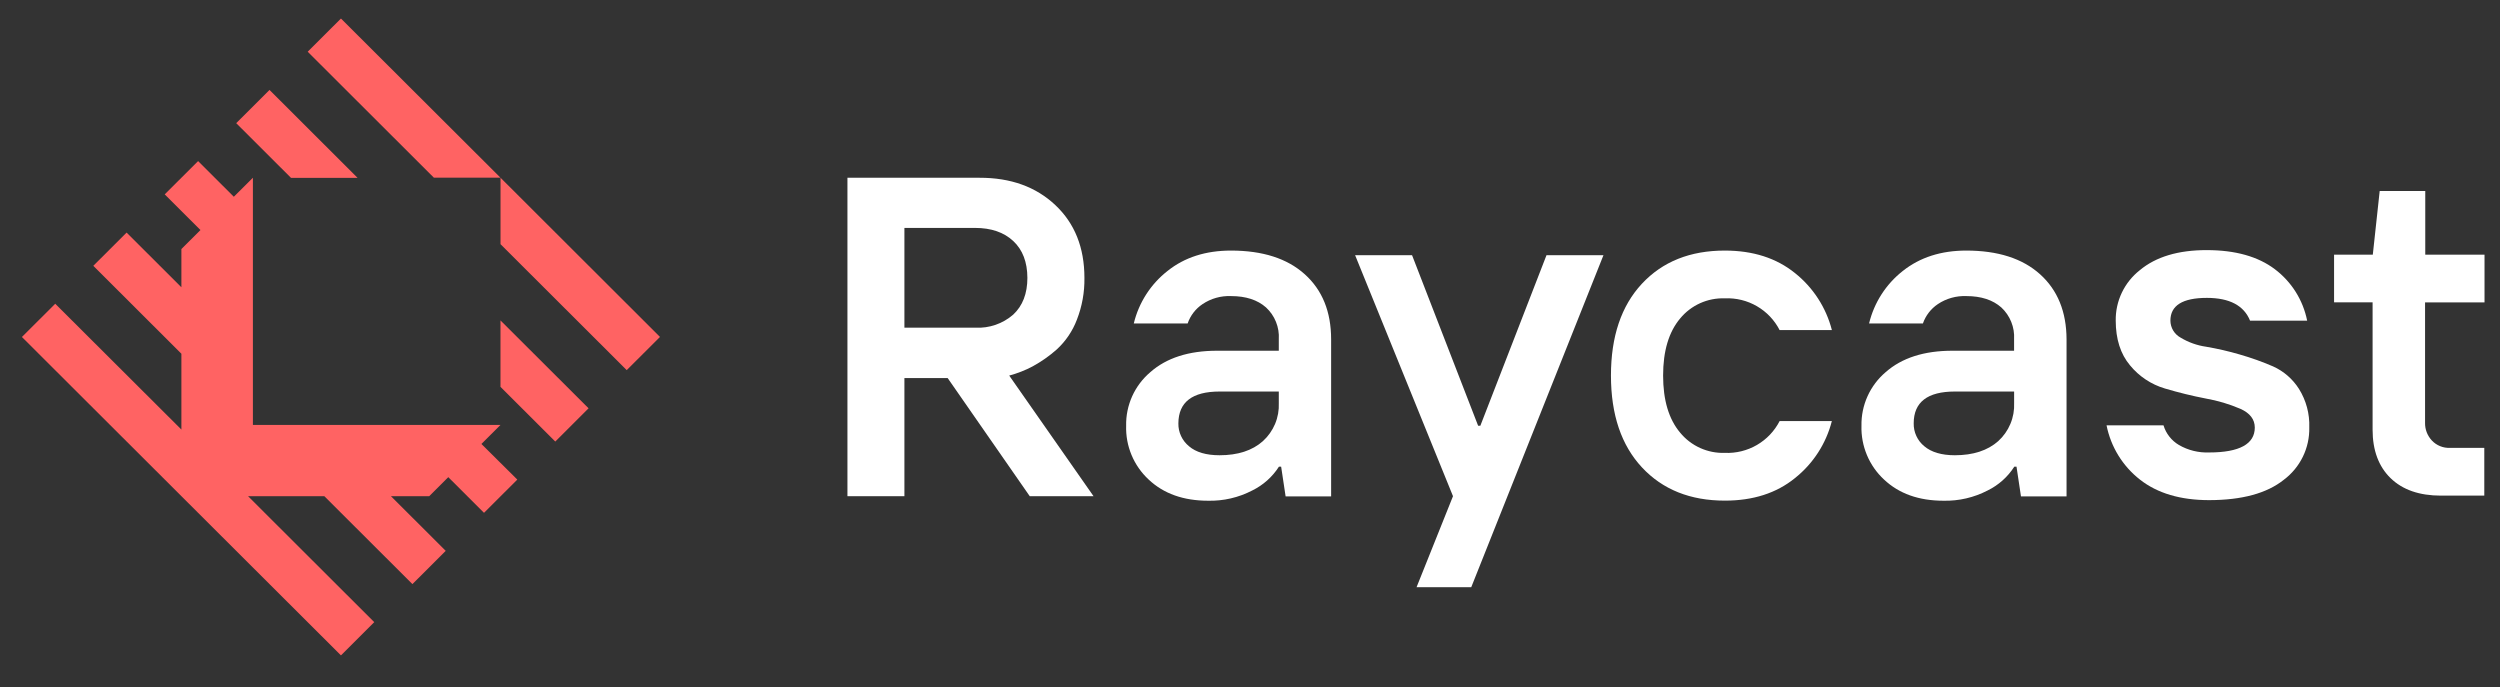 <svg width="131" height="36" viewBox="0 0 131 36" fill="none" xmlns="http://www.w3.org/2000/svg">
<rect x="0" y="0" width="131" height="36" fill="#333333" stroke="none"/>
<path d="M127.902 25.971C126.776 25.971 125.896 25.666 125.267 25.055C124.638 24.443 124.324 23.593 124.324 22.516V15.842H122.305V13.344H124.335L124.696 10.007H127.084V13.344H130.189V15.847H127.073V22.154C127.066 22.499 127.195 22.832 127.431 23.084C127.552 23.212 127.699 23.313 127.863 23.379C128.026 23.446 128.202 23.476 128.379 23.468H130.177V25.971H127.902Z" fill="white"/>
<path d="M115.759 26.207C114.258 26.207 113.051 25.849 112.137 25.134C111.229 24.426 110.607 23.415 110.383 22.287H113.367C113.498 22.721 113.788 23.089 114.179 23.319C114.658 23.596 115.206 23.73 115.759 23.709C117.351 23.709 118.151 23.264 118.151 22.405C118.151 21.976 117.9 21.649 117.4 21.424C116.818 21.175 116.209 20.993 115.585 20.883C114.876 20.747 114.165 20.572 113.443 20.358C112.725 20.146 112.087 19.723 111.613 19.144C111.115 18.55 110.866 17.77 110.864 16.803C110.856 16.295 110.966 15.792 111.185 15.333C111.404 14.875 111.726 14.473 112.126 14.158C112.97 13.455 114.14 13.104 115.637 13.106C117.133 13.107 118.322 13.441 119.203 14.107C120.079 14.768 120.681 15.728 120.895 16.803H117.903C117.585 16.014 116.834 15.611 115.643 15.609C114.366 15.609 113.729 16.007 113.729 16.803C113.731 16.986 113.782 17.165 113.876 17.321C113.971 17.477 114.105 17.606 114.266 17.693C114.675 17.94 115.13 18.102 115.603 18.169C116.195 18.27 116.781 18.405 117.357 18.574C117.955 18.745 118.541 18.954 119.112 19.201C119.668 19.452 120.138 19.861 120.465 20.376C120.843 20.981 121.032 21.685 121.006 22.398C121.018 22.929 120.903 23.455 120.67 23.932C120.438 24.41 120.094 24.825 119.669 25.143C118.782 25.851 117.478 26.205 115.759 26.207Z" fill="white"/>
<path d="M106.898 14.37C105.978 13.543 104.69 13.13 103.033 13.13C101.712 13.13 100.604 13.486 99.709 14.196C98.826 14.889 98.203 15.858 97.94 16.948H100.761C100.905 16.535 101.179 16.18 101.542 15.936C101.982 15.641 102.505 15.494 103.035 15.515C103.811 15.515 104.422 15.715 104.87 16.111C105.097 16.323 105.275 16.581 105.39 16.869C105.506 17.156 105.556 17.466 105.538 17.775V18.378H102.308C100.822 18.378 99.655 18.753 98.807 19.502C98.401 19.847 98.077 20.278 97.858 20.764C97.639 21.249 97.531 21.777 97.541 22.309C97.525 22.835 97.623 23.359 97.826 23.844C98.029 24.33 98.334 24.767 98.72 25.125C99.504 25.867 100.545 26.238 101.84 26.238C102.643 26.256 103.437 26.072 104.15 25.702C104.722 25.422 105.207 24.99 105.549 24.454H105.665L105.899 26.011H108.287V17.78C108.282 16.335 107.819 15.198 106.898 14.37ZM105.54 21.114C105.557 21.489 105.491 21.863 105.346 22.209C105.202 22.555 104.983 22.865 104.705 23.117C104.15 23.608 103.394 23.854 102.435 23.855C101.738 23.855 101.203 23.695 100.835 23.384C100.656 23.239 100.513 23.055 100.417 22.846C100.32 22.638 100.273 22.41 100.278 22.18C100.278 21.068 101.007 20.516 102.435 20.516H105.54V21.114Z" fill="white"/>
<path d="M90.383 26.233C88.572 26.233 87.124 25.654 86.041 24.494C84.958 23.334 84.415 21.729 84.414 19.68C84.414 17.634 84.954 16.031 86.034 14.87C87.115 13.709 88.564 13.129 90.383 13.13C91.86 13.13 93.085 13.523 94.057 14.309C95.01 15.069 95.689 16.118 95.991 17.297H93.252C92.984 16.774 92.571 16.34 92.062 16.045C91.554 15.75 90.971 15.607 90.383 15.633C89.937 15.617 89.494 15.704 89.087 15.887C88.68 16.071 88.321 16.345 88.038 16.69C87.444 17.397 87.147 18.394 87.147 19.68C87.147 20.965 87.444 21.962 88.038 22.669C88.321 23.015 88.68 23.29 89.086 23.474C89.493 23.658 89.937 23.746 90.383 23.731C90.971 23.756 91.554 23.612 92.062 23.317C92.571 23.021 92.984 22.587 93.252 22.064H95.989C95.688 23.245 95.008 24.295 94.054 25.054C93.086 25.84 91.862 26.233 90.383 26.233Z" fill="white"/>
<path d="M74.227 30.77L76.137 26L71.008 13.373H73.992L77.454 22.309H77.57L81.036 13.373H84.021L77.093 30.77H74.227Z" fill="white"/>
<path d="M68.369 14.37C67.449 13.543 66.161 13.13 64.504 13.13C63.182 13.13 62.072 13.484 61.181 14.196C60.297 14.888 59.673 15.858 59.411 16.948H62.233C62.375 16.535 62.649 16.179 63.013 15.936C63.453 15.64 63.976 15.493 64.506 15.515C65.282 15.515 65.893 15.714 66.341 16.111C66.569 16.322 66.747 16.581 66.862 16.868C66.978 17.156 67.028 17.466 67.009 17.775V18.378H63.777C62.291 18.378 61.124 18.753 60.276 19.502C59.87 19.847 59.545 20.278 59.326 20.763C59.108 21.249 58.999 21.777 59.01 22.309C58.994 22.835 59.09 23.358 59.293 23.844C59.496 24.33 59.801 24.767 60.186 25.125C60.971 25.867 62.011 26.238 63.307 26.238C64.11 26.256 64.904 26.072 65.616 25.702C66.189 25.422 66.673 24.99 67.016 24.454H67.132L67.366 26.011H69.751V17.78C69.751 16.335 69.29 15.198 68.369 14.37ZM67.009 21.114C67.026 21.489 66.96 21.863 66.816 22.209C66.671 22.555 66.452 22.865 66.174 23.117C65.621 23.609 64.864 23.855 63.904 23.855C63.207 23.855 62.669 23.697 62.304 23.384C62.126 23.238 61.983 23.055 61.886 22.846C61.789 22.638 61.742 22.41 61.747 22.18C61.754 21.072 62.473 20.518 63.904 20.516H67.009V21.114Z" fill="white"/>
<path d="M52.883 19.68C53.309 19.566 53.72 19.405 54.109 19.199C54.563 18.951 54.988 18.653 55.375 18.31C55.843 17.88 56.204 17.346 56.429 16.752C56.701 16.055 56.835 15.312 56.824 14.563C56.824 12.975 56.316 11.703 55.299 10.746C54.283 9.789 52.96 9.312 51.332 9.315H44.406V26H47.391V19.809H49.656L53.958 26H57.301L52.883 19.68ZM47.391 17.171V11.943H51.089C51.936 11.943 52.605 12.172 53.095 12.63C53.585 13.088 53.832 13.731 53.835 14.557C53.835 15.383 53.587 16.026 53.09 16.488C52.545 16.962 51.836 17.207 51.113 17.171H47.391Z" fill="white"/>
<path fill-rule="evenodd" clip-rule="evenodd" d="M34.583 17.655L32.84 19.395L26.227 12.795V9.313L34.583 17.655ZM17.866 0.971L16.123 2.71L22.736 9.311H26.225L17.866 0.971ZM14.123 4.713L12.378 6.454L15.249 9.32H18.737L14.123 4.713ZM26.225 16.79V20.271L29.096 23.137L30.841 21.395L26.225 16.79ZM25.226 23.264L26.225 22.267H13.252V9.313L12.253 10.31L10.381 8.441L8.631 10.185L10.504 12.054L9.505 13.05V15.053L6.634 12.187L4.889 13.929L9.505 18.536V22.509L2.894 15.916L1.148 17.658L17.866 34.342L19.611 32.6L12.998 26H16.994L21.611 30.607L23.356 28.865L20.485 26H22.491L23.49 25.003L25.362 26.872L27.107 25.13L25.226 23.264Z" fill="#FF6363"/>
</svg>
